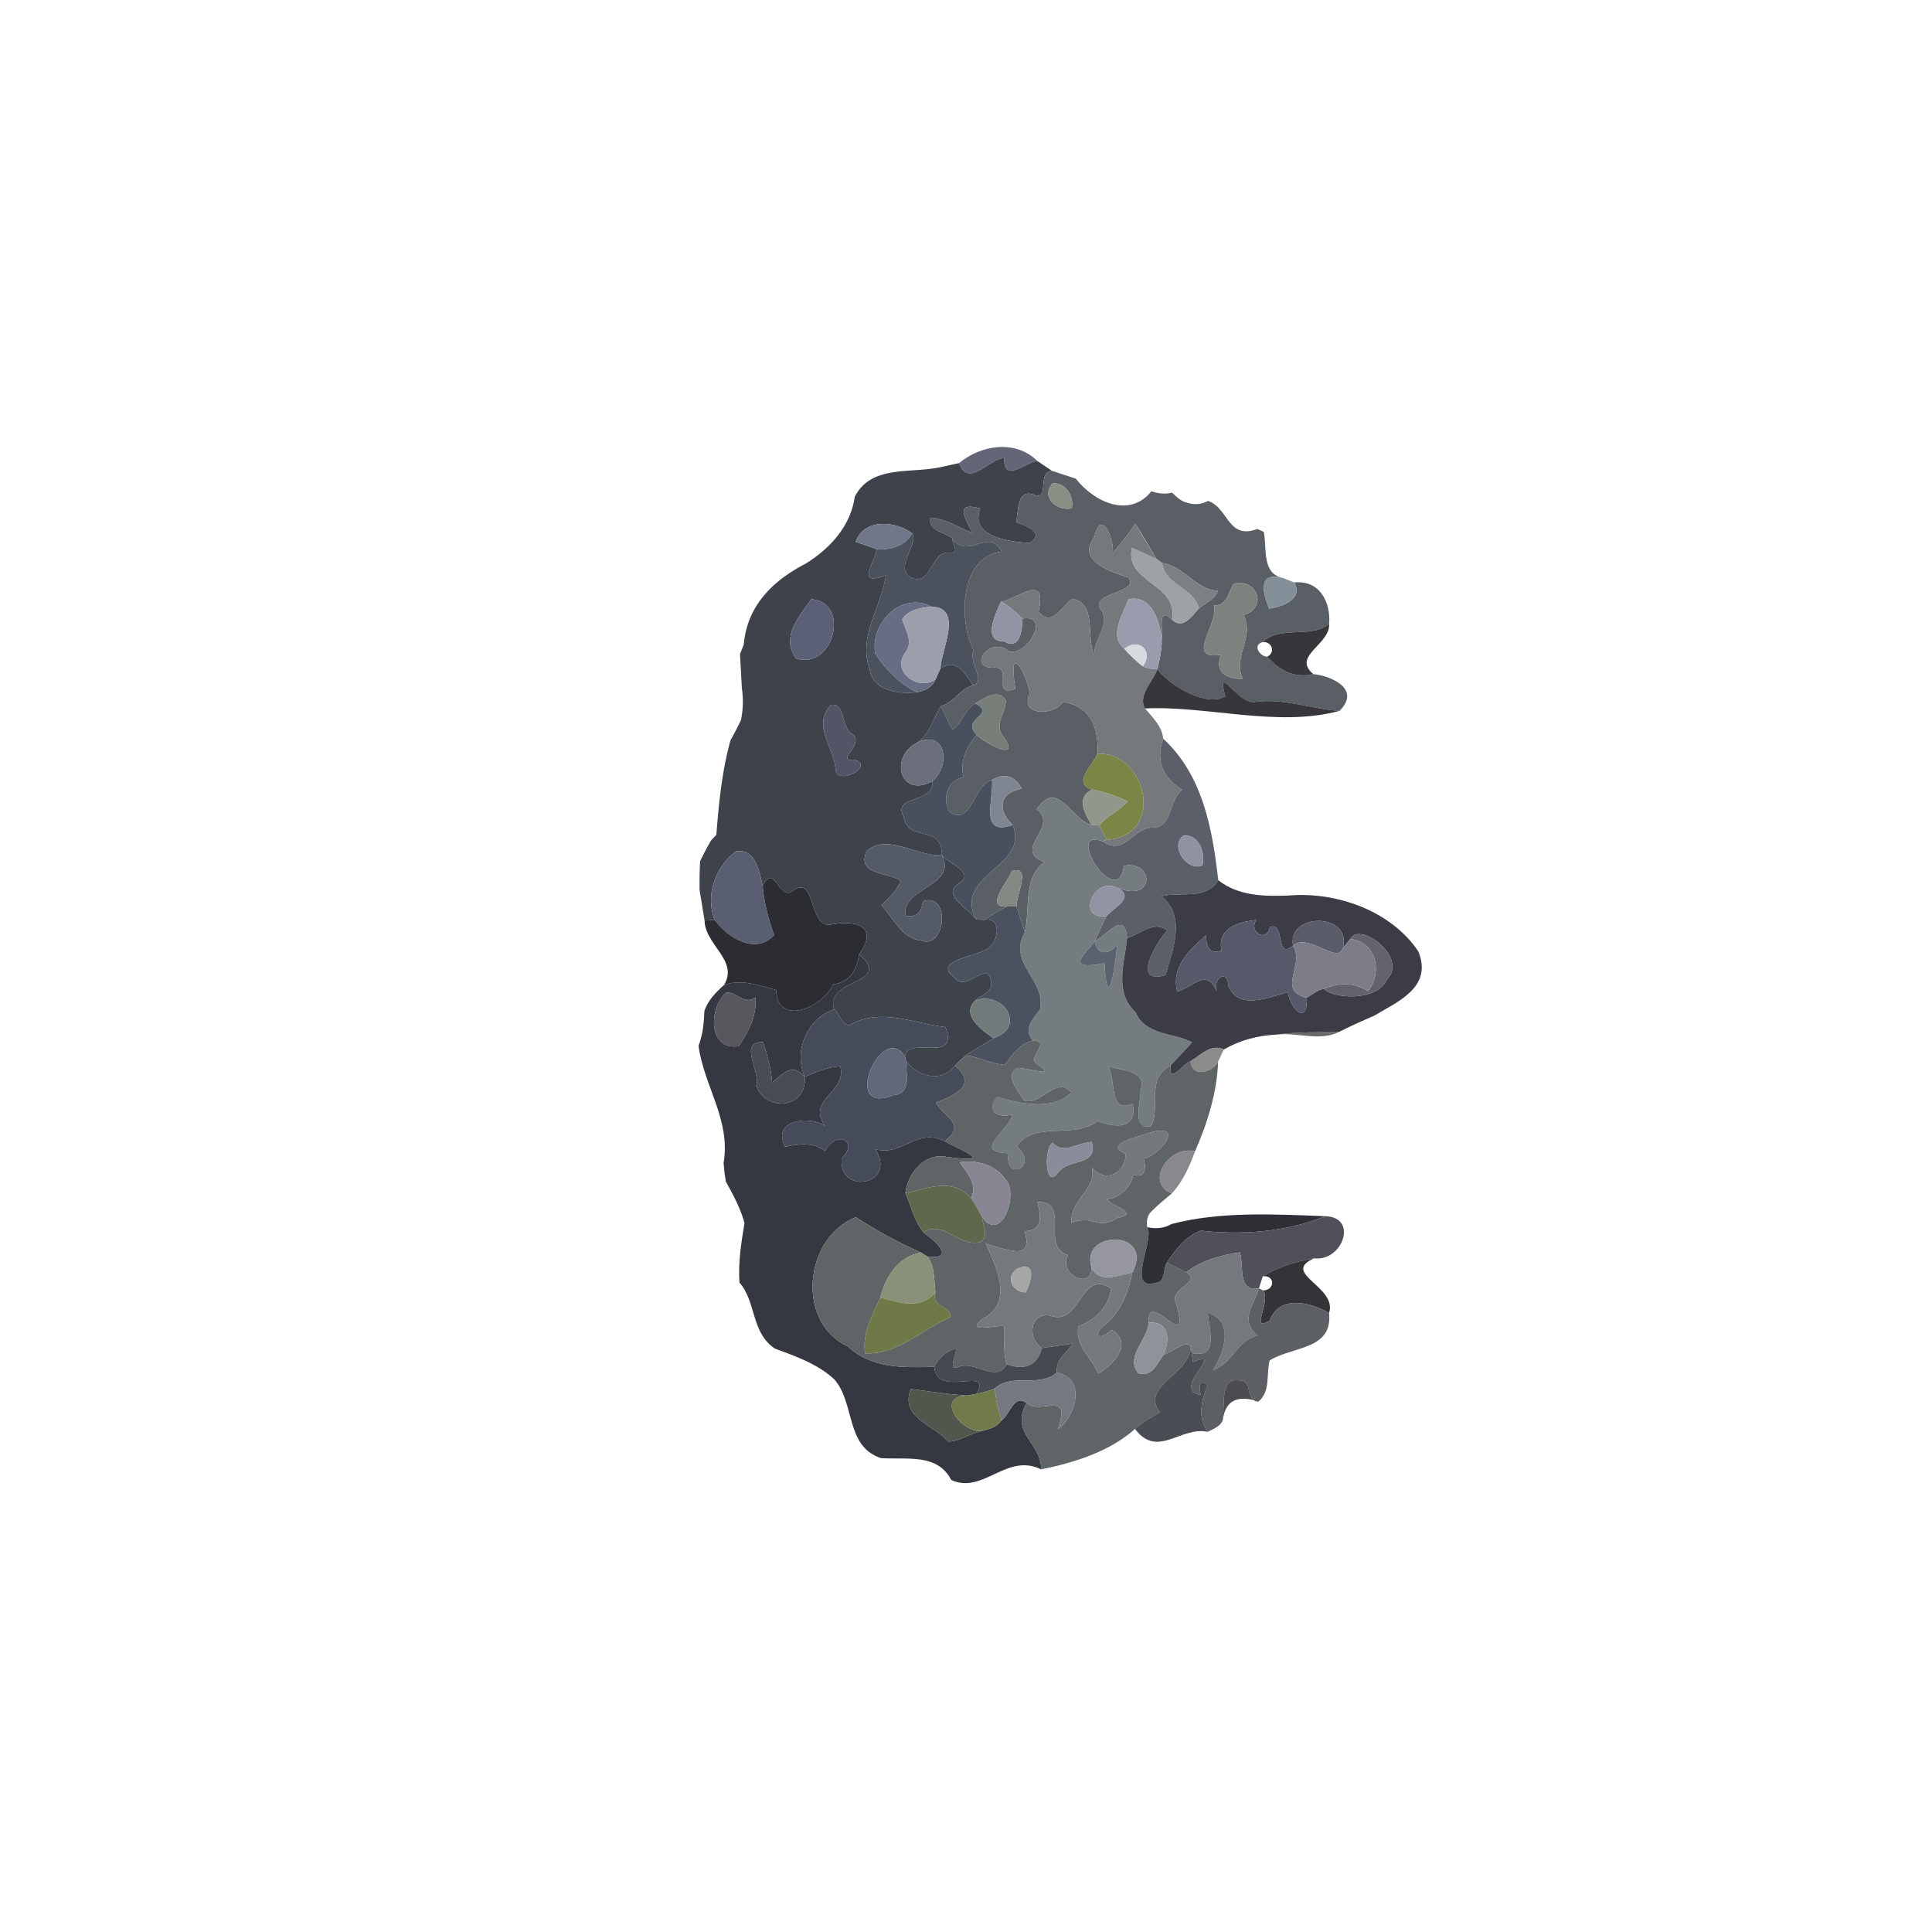 <svg xmlns="http://www.w3.org/2000/svg" width="512" height="512" viewBox="0 0 384 384" xmlns:v="https://vecta.io/nano"><path fill="#5c6071" opacity=".96" d="M190.63 92.04c4.33-3.62 11.22-4.7 15.52-.44-2.57.51-6.72 4.4-6.54-.55-3 .09-7.15 6.07-8.98.99z"/><path fill="#3d424b" d="M190.63 92.04c1.83 5.08 5.98-.9 8.98-.99-.18 4.95 3.97 1.06 6.54.55l2.94 1.98c-3.03.25-.4 5.88-3.48 4.8-3.45-1.4-3.2 3.14-3.61 5.4 1.87.78 5.75 1.92 2.78 4.13-3.71-.14-12.22-1.14-9.92-6.84-5.19-1.43-3.08 1.79-1.6 4.84-2.75-1.06-5.32-2.8-8.33-3.02-.41 2.64 2.72 2.85 4.32 4.07-.07.9 1.53 2.94-.25 2.88-4.21-.54-3.5 6.52-7.76 5.05-3.75-1.91 1.42-6.81.08-8.85-3.34-2.57-9.61-3.01-11.24 1.64 1.4.52 2.82.99 4.23 1.49-.98 3.58-3.96 7.31 1.77 5.16-.86 6.27-5.63 12.19-3.21 18.71.55 4.25 5.85 4.96 9.29 4.55 1.61-.27 3.13-.96 3.78-2.55l.98-2.17c3.11-2.24 4.92 1.02 6.48 3.33-2.58.76-3.8 3.43-6.39 4.16-1.61 2.35-2.13 5.9-5.15 7.47-5.1 3.16-2.74 10.82 3.48 7.44.46 4.45-8.17 2.78-5.71 7.07.8 5.24 7.53 1.24 7.59 7.64-4.88.34-11.19-4.57-15.02-.71-1.95 4.67 4.28 4 6.84 5.82-.81 1.98-2.41 3.4-3.87 4.89 2.57 2.45 3.94 6.57 7.95 6.96 4.87 1.85 5.91-9.67.32-7.81-.24 2.08-1.25 3.38-3.49 2.88-.74-5.76 10.38-5.77 7.27-12.03 1.35 1.73 6.73 3.47 3.4 5.61-3.66 2.13 1.95 5.09 3.42 7.18l1.67.06c3.71-.65 2.65 5.16.13 5.94-2.31 1.45-10.55 2.24-6.13 5.53 2.29 3.18 6.55-3.73 7.25.76.51 2.07-1.88 2.66-3.07 3.77-3.03 2.86 1.29 5.91 3.55 7.51-1.79 1.19-3.69 2.2-5.44 3.44-.77.62-1.49 1.29-2.18 2-2.55 3.49-7.47 2.25-9.74-.92l-.22-.87c.66-4.28 10.8 1.6 8.05-5.86-6.04-.64-12.5-3.71-18.36-.73-1.93 1.35-2.56-1.83-3.74-2.81-2.14-6.2 11.95-4.82 4.95-10.9 3.42-4.73.76-6.92-5.14-6.02-5.1 1.5-3.24-9.69-7.8-6.8-3.02 2.84-3.74-5.75-6.23-.76-.64-2.85-1.43-7.55-5.3-6.89-4.11 3.09-6.15 8.73-4.25 13.61l-2 .14-.99-6.04a85.02 85.02 0 0 1 .1-5.76c.68-1.39 1.38-2.77 2.17-4.1.26-.29.79-.86 1.06-1.14.49-6.32 1.11-12.64 2.8-18.76l1.06-1.97 1.03-2.06c.43-2.08.49-4.21.18-6.39l-.37-6.74.75-1.9c.66-7.78 5.83-12.73 12.3-16.08 4.79-2.96 8.95-7.47 9.75-13.26 3.14-6.26 10.73-4.7 16.4-5.8 1.46-.24 2.9-.62 4.35-.93m-29.39 27.06c-2.41 3.39-6.12 7.6-3.02 11.78 7.48 2.32 10.91-11.13 3.02-11.78m3.93 20.99c-3.87 4.16.65 8.44.91 12.89.38 3.25 7.64-.67 3.92-1.91-4.57.43 2.35-3.3-.79-5.27-2.04-1.49-1.21-6.07-4.04-5.71z"/><path fill="#5a5e65" d="M205.61 98.38c3.08 1.08.45-4.55 3.48-4.8l4.74 1.56c3.63 4.64 10.62 7.96 15.03 2.5 1.34.5 2.71.59 4.11.29.88.81 1.74 1.73 2.98 1.98 1.4.48 2.8.37 4.18-.35 4.1 1.42 3.87 7.79 9.78 5.58l1.28.58c.66 3.43-.46 8.34 3.87 9.17-5.11-1.35-4.12 2.77-2.82 6.09 2.63-.41 6.86-1.86 5.01-5.21 5-.51 7.26 3.81 6.93 8.25-3.9 3.02-9.4.14-13.28 3.62-2 .58-.5 2.85.96 2.89 2.37 2.68 5.31 4.35 9.18 3.46 3.48.3 9.58 2.97 5.2 7.3-5.71-.37-11.23-2.63-16.98-1.75-3.35.23-7.61-8-5.73-1.16-3.54 2.19-10.51-1.71-13.5-5.34.45-1.91.9-3.85.87-5.84.32-1.92-.99-6.86 2.06-4.05 2.18 2.11 3.96-.76 5.34-2.24 1.29-1.1 3.24-1.72 3.74-3.5-4.49-.22-6.66-4.91-11.07-5.51l-1.1-.79c-1.41-2.35-2.74-4.74-4.24-7.02-1.29 2.09-2.95 3.89-4.45 5.82.26-2.97-2.32-8.99-3.65-3.18-3.67 4.64 3.17 6.91 6.7 8.04 2.67 3.03-7.99 3.03-5.4 6.43 2.08 2.88-1.71 6.18-1.31 9.11-1.8-3.72.68-10.33-4.47-11.31-2.1 1.62-3.95 5.72-6.65 2.62 1.85-8.1-4.29-2.45-7.45-2.02-1.08 2.36-3.84 7.94.67 7.9 3.16 1.78 3.57-2.33 3.59-4.55 5.7-.98 1.05 7.47-2.63 6.55-3.52-3.23-8.4 2.87-3.41 3.23 4.63-.68-.4 6.11 4.64 4.16-1.7-10.55 2.78-1.81 2.82.99-2.03 4.43 4.77 4.45 6.65 1.64 5.66.92 7.03 5.11 6.88 10.29-.89 2.25-5.19 5.81-1.12 7.12-3.22 1.59-1.47 4.74-.09 7.01-3.97-.84-6.76-9.38-10.9-3.08 4.65 3.47-5.08 8.04 1.54 10.48-4.32 3.09-2.8 9.33-3.89 13.9l-1.68-5.09c.04-2.57 3.03-8.15-.9-7.06-.62 1.93-5.6 7.43-1.02 7.09-1.53.76-3.01 1.64-4.39 2.65l-1.67-.06c-4.8-8.94 10.73-10.48 7.24-18.8-3.09-2.93-2.76-6.43 1.79-7.2-1.18-2.49-3.53-3.25-5.89-1.75-3.75.95-4.09 9.4-8.49 6.32-1.42-2.49-.49-6.4 2.84-6.83-.81-3.25.53-6 2.58-8.47 1.87 1.9 8.89 5.41 5.4.48-2.15-2.42.39-4.76.41-7.3-1.5-2.48-4.33-.47-6.07.61-2.12 1.11-2.54 3.84-4.5 5.19-.85-1.52-1.65-3.07-2.34-4.66 2.59-.73 3.81-3.4 6.39-4.16 2.78-.71-1.01-4.51.12-6.86-3.07-6.12-2.78-18.68 5.56-19.7-2.56-5.07-6.56 1.9-9.83-2.68-1.6-1.22-4.73-1.43-4.32-4.07 3.01.22 5.58 1.96 8.33 3.02-1.48-3.05-3.59-6.27 1.6-4.84-2.3 5.7 6.21 6.7 9.92 6.84 2.97-2.21-.91-3.35-2.78-4.13.41-2.26.16-6.8 3.61-5.4m3.58-2.3c-2.4 2.73.88 5.6 3.84 4.95.48-2.35-1.27-5.24-3.84-4.95m35.98 19.94c-1.06 1.84-1.26 4.33-3.92 4.33 1.14 3.53-5.96 11.01 1.46 9.78-1.4 3.54 1.02 4.7 4.33 4.88-2.16-4.47 2.43-8.32.11-12.77 4.93-1.4 2.74-7.45-1.98-6.22z"/><path fill="#888f85" d="M209.19 96.08c2.57-.29 4.32 2.6 3.84 4.95-2.96.65-6.24-2.22-3.84-4.95z"/><path fill="#71778a" d="M170.08 107.68c1.63-4.65 7.9-4.21 11.24-1.64-1.56 2.52-4.18 3.3-7.01 3.13l-4.23-1.49z"/><path fill="#75797b" d="M217.53 106.73c1.33-5.81 3.91.21 3.65 3.18 1.5-1.93 3.16-3.73 4.45-5.82l4.24 7.02-4.9-2.22c-1.45 7.03 9.25 6.94 7.99 14.26-3.05-2.81-1.74 2.13-2.06 4.05-.36-3.57-1.91-9.11-6.61-8.09-1.08 3.01-3.99 7.22-.82 9.85 1.13 1.25 2.31 2.45 3.67 3.46.9.39 1.86.6 2.89.62-.86 2.44-3.97 5.2-2.44 7.77 1.48 1.83 3.38 3.49 3.6 6-1.66 4.65.22 7.85 3.76 10.18-2.74 2.11-1.82 7.56-5.96 7.51-3.81-.03-5.43 5.77-9.87 2.7l.84-.26c12-.95 7.76-17.63-1.8-17.13.15-5.18-1.22-9.37-6.88-10.29-1.88 2.81-8.68 2.79-6.65-1.64-.04-2.8-4.52-11.54-2.82-.99-5.04 1.95-.01-4.84-4.64-4.16-4.99-.36-.11-6.46 3.41-3.23 3.68.92 8.33-7.53 2.63-6.55-1.31-1.25-2.62-2.55-4.26-3.35 3.16-.43 9.3-6.08 7.45 2.02 2.7 3.1 4.55-1 6.65-2.62 5.15.98 2.67 7.59 4.47 11.31-.4-2.93 3.39-6.23 1.31-9.11-2.59-3.4 8.07-3.4 5.4-6.43-3.53-1.13-10.37-3.4-6.7-8.04z"/><path fill="#4b515d" d="M181.32 106.04c1.34 2.04-3.83 6.94-.08 8.85 4.26 1.47 3.55-5.59 7.76-5.05 1.78.06.18-1.98.25-2.88 3.27 4.58 7.27-2.39 9.83 2.68-8.34 1.02-8.63 13.58-5.56 19.7-1.13 2.35 2.66 6.15-.12 6.86-1.56-2.31-3.37-5.57-6.48-3.33.14-3.78 4.62-12.02-1.73-12.29-6.17-3.15-12.31 3.4-11.23 9.33 2.05 3.15 4.83 5.93 8.2 7.68-3.44.41-8.74-.3-9.29-4.55-2.42-6.52 2.35-12.44 3.21-18.71-5.73 2.15-2.75-1.58-1.77-5.16 2.83.17 5.45-.61 7.01-3.13z"/><path fill="#9ea1a5" d="M224.97 108.89c1.69.59 3.29 1.42 4.9 2.22l1.1.79c.65 4.5 6.19 4.78 7.33 9.01-1.38 1.48-3.16 4.35-5.34 2.24 1.26-7.32-9.44-7.23-7.99-14.26z"/><path fill="#7c8085" d="M230.97 111.9c4.41.6 6.58 5.29 11.07 5.51-.5 1.78-2.45 2.4-3.74 3.5-1.14-4.23-6.68-4.51-7.33-9.01z"/><path fill="#838f99" d="M252.24 120.98c-1.3-3.32-2.29-7.44 2.82-6.09l2.19.88c1.85 3.35-2.38 4.8-5.01 5.21z"/><path fill="#7d827e" d="M245.17 116.02c4.72-1.23 6.91 4.82 1.98 6.22 2.32 4.45-2.27 8.3-.11 12.77-3.31-.18-5.73-1.34-4.33-4.88-7.42 1.23-.32-6.25-1.46-9.78 2.66 0 2.86-2.49 3.92-4.33z"/><path fill="#5b6076" d="M161.24 119.1c7.89.65 4.46 14.1-3.02 11.78-3.1-4.18.61-8.39 3.02-11.78z"/><path fill="#989cad" d="M224.29 119.11c4.7-1.02 6.25 4.52 6.61 8.09.03 1.99-.42 3.93-.87 5.84-1.03-.02-1.99-.23-2.89-.62 2.23-3.01-.78-5.79-3.67-3.46-3.17-2.63-.26-6.84.82-9.85z"/><path fill="#696d84" d="M173.96 129.91c-1.08-5.93 5.06-12.48 11.23-9.33-2.19.23-4.55.54-5.88 2.5.72 2.21 2.34 4.6.54 6.75-2.65 3.73 2.69 7.6 6.09 5.21-.65 1.59-2.17 2.28-3.78 2.55-3.37-1.75-6.15-4.53-8.2-7.68z"/><path fill="#9094a3" d="M199.62 127.5c-4.51.04-1.75-5.54-.67-7.9 1.64.8 2.95 2.1 4.26 3.35-.02 2.22-.43 6.33-3.59 4.55z"/><path fill="#9b9fab" d="M179.31 123.08c1.33-1.96 3.69-2.27 5.88-2.5 6.35.27 1.87 8.51 1.73 12.29l-.98 2.17c-3.4 2.39-8.74-1.48-6.09-5.21 1.8-2.15.18-4.54-.54-6.75z"/><path fill="#28282d" opacity=".93" d="M250.9 127.64c3.88-3.48 9.38-.6 13.28-3.62.17 4.17-7.49 6.35-3.14 9.97-3.87.89-6.81-.78-9.18-3.46 1.76-.84.91-3.18-.96-2.89z"/><path fill="#d8dae1" d="M223.47 128.96c2.89-2.33 5.9.45 3.67 3.46-1.36-1.01-2.54-2.21-3.67-3.46z"/><path fill="#29292e" opacity=".93" d="M230.03 133.04c2.99 3.63 9.96 7.53 13.5 5.34-1.88-6.84 2.38 1.39 5.73 1.16 5.75-.88 11.27 1.38 16.98 1.75-12.33 3.34-26.33-1.07-38.65-.48-1.53-2.57 1.58-5.33 2.44-7.77z"/><path fill="#787f78" d="M193.85 139.83c1.74-1.08 4.57-3.09 6.07-.61-.02 2.54-2.56 4.88-.41 7.3 3.49 4.93-3.53 1.42-5.4-.48-3.35-3.26 4.15-3.97-.26-6.21z"/><path fill="#515566" d="M165.17 140.09c2.83-.36 2 4.22 4.04 5.71 3.14 1.97-3.78 5.7.79 5.27 3.72 1.24-3.54 5.16-3.92 1.91-.26-4.45-4.78-8.73-.91-12.89z"/><path fill="#484f5d" d="M181.86 147.83c3.02-1.57 3.54-5.12 5.15-7.47.69 1.59 1.49 3.14 2.34 4.66 1.96-1.35 2.38-4.08 4.5-5.19 4.41 2.24-3.09 2.95.26 6.21-2.05 2.47-3.39 5.22-2.58 8.47-3.33.43-4.26 4.34-2.84 6.83 4.4 3.08 4.74-5.37 8.49-6.32.35 3.75-2.67 11.34 4.1 8.95 3.49 8.32-12.04 9.86-7.24 18.8-1.47-2.09-7.08-5.05-3.42-7.18 3.33-2.14-2.05-3.88-3.4-5.61-.06-6.4-6.79-2.4-7.59-7.64-2.46-4.29 6.17-2.62 5.71-7.07 3.9-3.41 2.46-10.74-3.48-7.44z"/><path fill="#6b6f7b" d="M181.86 147.83c5.94-3.3 7.38 4.03 3.48 7.44-6.22 3.38-8.58-4.28-3.48-7.44z"/><path fill="#5b5f6a" d="M231.19 146.81c7.91 7.3 9.78 17.96 10.95 28.14-2.44 4.03-7.4 2.2-11.29 3.18 4.95 3.99 2.27 10.56.8 15.69-6.84 1.98-2-6.31.32-8.87-2.59-2.14-5.36.8-7.95 1.48-.49-5.53-3.83-.64-6.44.64.73-1.69 1.52-3.34 2.32-5 1.58-1.73 5.92-3.79 2.08-5.66 7.82 3.16 7.33-5.5 1.42-4.33-1.22 9.33-12.12-7.68-4.28-4.88 4.44 3.07 6.06-2.73 9.87-2.7 4.14.05 3.22-5.4 5.96-7.51-3.54-2.33-5.42-5.53-3.76-10.18m4.01 19.29c-2.77 2.01.69 7.17 3.79 5.92.65-2.54-.73-6.29-3.79-5.92z"/><path fill="#7b8546" d="M218.16 149.81c9.56-.5 13.8 16.18 1.8 17.13l-1.45-2.85c1.47-2.04 4.01-2.86 5.57-4.82-2.24-1.07-4.59-1.91-7.04-2.34-4.07-1.31.23-4.87 1.12-7.12z"/><path fill="#7f8692" d="M197.18 155.02c2.36-1.5 4.71-.74 5.89 1.75-4.55.77-4.88 4.27-1.79 7.2-6.77 2.39-3.75-5.2-4.1-8.95z"/><path fill="#90988b" d="M217.04 156.93c2.45.43 4.8 1.27 7.04 2.34-1.56 1.96-4.1 2.78-5.57 4.82l-1.56-.15c-1.38-2.27-3.13-5.42.09-7.01z"/><path fill="#757c80" d="M206.05 160.86c4.14-6.3 6.93 2.24 10.9 3.08l1.56.15 1.45 2.85-.84.26c-7.84-2.8 3.06 14.21 4.28 4.88 5.91-1.17 6.4 7.49-1.42 4.33-4.8-2.19-8.05 6.52-2.08 5.66-.8 1.66-1.59 3.31-2.32 5-1.41 2.17-6.6 6.02 1.93 4.38.65 11.11 2.29-.35 2.52-3.57-1.8 1.83-3.8 2.1-4.45-.81 2.61-1.28 5.95-6.17 6.44-.64-.51 5.06-2.63 10.82 1.7 14.77 1.92 4.6 7.36 3.99 11.23 5.95-1.39 1.61-2.92 3.09-4.32 4.68-5.02 2.61-1.77 7.9-3.86 12.06-3.99.53-1.93-4.87-2.08-7.23 1.38-4-3.87-3.86-6.4-4.73 1.6 2.96.02 9.45 4.83 7.47 1.01 4.98-3.26 4.89-6.94 3.4-4.64 3.77-12.77-.2-16.07 5.07 4.62 4.01-2.53 7.19-1.66 1.35-7.54-.25.25-4.47.74-7.71-2.87.81-5.31-.67-2.97-3.48 4.64 1.38 11.22 2.77 14.73-.9-3.05-3.49-6.14 2.91-9.48 1.56-.96-1.84-4-4.78-1.3-6.43 1.9-.1 8.13 2.05 4.14-.64-2.64-1.14 2.92-4.79-1.03-4.79-1.92-2.36-.05-4.25 1.42-6.18 1.33-5.94-6.56-9.07-3-15.41 1.09-4.57-.43-10.81 3.89-13.9-6.62-2.44 3.11-7.01-1.54-10.48z"/><path fill="#9092a2" d="M235.2 166.1c3.06-.37 4.44 3.38 3.79 5.92-3.1 1.25-6.56-3.91-3.79-5.92z"/><path fill="#555a67" d="M172.2 169.27c3.83-3.86 10.14 1.05 15.02.71 3.11 6.26-8.01 6.27-7.27 12.03 2.24.5 3.25-.8 3.49-2.88 5.59-1.86 4.55 9.66-.32 7.81-4.01-.39-5.38-4.51-7.95-6.96 1.46-1.49 3.06-2.91 3.87-4.89-2.56-1.82-8.79-1.15-6.84-5.82z"/><path fill="#595e73" d="M146.29 169.22c3.87-.66 4.66 4.04 5.3 6.89.32 3.34 1.13 6.6 2.3 9.74-3.75 4.02-9.25.53-11.85-3.02-1.9-4.88.14-10.52 4.25-13.61z"/><path fill="#828983" d="M201.12 173.09c3.93-1.09.94 4.49.9 7.06l-1.92.03c-4.58.34.4-5.16 1.02-7.09z"/><path fill="#2c2d33" d="M151.59 176.11c2.49-4.99 3.21 3.6 6.23.76 4.56-2.89 2.7 8.3 7.8 6.8 5.9-.9 8.56 1.29 5.14 6.02-.47 3.09-1.83 5.54-5.17 5.96-2 4.62-11.16 8.5-11.31 1.11-3.4-.86-6.87-2.26-10.37-.99 2.96-4.85-3.8-7.98-3.87-12.8l2-.14c2.6 3.55 8.1 7.04 11.85 3.02-1.17-3.14-1.98-6.4-2.3-9.74z"/><path fill="#3b3c46" d="M242.14 174.95c3.98 3.11 8.94 3.23 13.86 3.05 9.54-.85 20.5 2.99 25.93 11.14 2.82 7.13-4.06 9.89-8.83 12.76-2.35.99-4.67 2.05-6.94 3.19-4.16.11-8.34-.02-12.46.54-3.69.18-7.27 1.12-10.46 2.97-2.57-1.24-4.57 1.14-6.61 2.33-1.64.58-4.27 4.79-4 .9 1.4-1.59 2.93-3.07 4.32-4.68-3.87-1.96-9.31-1.35-11.23-5.95-4.33-3.95-2.21-9.71-1.7-14.77 2.59-.68 5.36-3.62 7.95-1.48-2.32 2.56-7.16 10.85-.32 8.87 1.47-5.13 4.15-11.7-.8-15.69 3.89-.98 8.85.85 11.29-3.18m.65 14c-2.49.79-3.12-.85-3.05-3.06-3.23 2.8-7.06 6.32-5.74 11.21 3.39-1.03 5.74-4.78 7.84-.03-.82-2.61 2.1-4.61 2.3-1.15 2 4.96 8.04 2.33 11.81 1.28.68 3.68 3.96 6.59 3.78 1.11 1.1-.65 2.11-1.57 3.41-1.78 1.62 1.87 10.46 2.73 12.53-1.86 4.34-4.31-5.43-11.67-7.31-8.03l-1.44 1.76c1.82-7.12-11.1-7.01-9.92-.45-3.62 3.05-1.49-4.9-4.61-3.69-.54 3.21-4.39.96-2.67-1.4-3.53.36-7.87 1.6-6.93 6.09z"/><path fill="#9194a2" d="M219.9 182.07c-5.97.86-2.72-7.85 2.08-5.66 3.84 1.87-.5 3.93-2.08 5.66z"/><path fill="#4a525f" d="M200.1 180.18l1.92-.03 1.68 5.09c-3.56 6.34 4.33 9.47 3 15.41-1.47 1.93-3.34 3.82-1.42 6.18-2.6.61-4.07 2.81-5.57 4.82-2.67-.16-5.07-1.56-7.71-1.87 1.75-1.24 3.65-2.25 5.44-3.44 6.64-2.08 2.11-9.43-3.55-7.51 1.19-1.11 3.58-1.7 3.07-3.77-.7-4.49-4.96 2.42-7.25-.76-4.42-3.29 3.82-4.08 6.13-5.53 2.52-.78 3.58-6.59-.13-5.94 1.38-1.01 2.86-1.89 4.39-2.65z"/><path fill="#565969" d="M242.79 188.95c-.94-4.49 3.4-5.73 6.93-6.09-1.72 2.36 2.13 4.61 2.67 1.4 3.12-1.21.99 6.74 4.61 3.69 2.43 3.92-3.4 8.85 2.73 10.36.18 5.48-3.1 2.57-3.78-1.11-3.77 1.05-9.81 3.68-11.81-1.28-.2-3.46-3.12-1.46-2.3 1.15-2.1-4.75-4.45-1-7.84.03-1.32-4.89 2.51-8.41 5.74-11.21-.07 2.21.56 3.85 3.05 3.06z"/><path fill="#5a5c69" d="M257 187.95c-1.18-6.56 11.74-6.67 9.92.45-1.09 3.42-6.83-3.11-9.92-.45z"/><path fill="#63636c" d="M268.36 186.64c1.88-3.64 11.65 3.72 7.31 8.03-2.07 4.59-10.91 3.73-12.53 1.86 2.98-1.25 5.98-1.34 8.74.48 3-3.68 1.7-9.86-3.52-10.37z"/><path fill="#5c6170" d="M219.51 191.45c-8.53 1.64-3.34-2.21-1.93-4.38.65 2.91 2.65 2.64 4.45.81-.23 3.22-1.87 14.68-2.52 3.57z"/><path fill="#7c7d89" d="M257 187.95c3.09-2.66 8.83 3.87 9.92.45l1.44-1.76c5.22.51 6.52 6.69 3.52 10.37-2.76-1.82-5.76-1.73-8.74-.48-1.3.21-2.31 1.13-3.41 1.78-6.13-1.51-.3-6.44-2.73-10.36z"/><path fill="#353840" d="M165.59 195.65c3.34-.42 4.7-2.87 5.17-5.96 7 6.08-7.09 4.7-4.95 10.9-5.35 1.86-8.14 8.19-5.87 13.44-2.47-2.91-4.24-.64-6.48 1.1-.18-2.76-.96-5.42-1.8-8.04-5.03.08-.4 5.8-1.37 8.74 2.03 5.3 10.18 4.5 9.65-1.8 2.26-.97 4.58-1.96 7.08-2.11 1.4 5.2-6.83 6.52-3.04 11.88-2.93-2.14-10.73-1.29-7.94 4.12 2.77-.57 5.57-.97 7.98.86 1.93-4.08 6.94-2.32 3.27 1.49-.66 7.39 11.19 5.26 6.67-1.87 5.41 1.52 8.2-4.39 13.84-1.56 2.39 1.46 11.03 4.63.24 3.08-4.3-.79-7.63 3.28-8.08 7.19 1.11 2.62 1.77 5.56 3.56 7.82 2.35 1.66 6.54 5.4.88 4.86l-1.34-.83c-4.51-1.98-8.82-4.35-12.96-7.03-10.31 4.07-11.95 20.96-1.57 25.67 4.72 4.5 11.19 4.23 17.17 4.07.39 6.42 11.87-.43 8.36 5.37l-1.8.34c-3.79-.22-7.51-.81-11.26-1.32-2.11 5.88 4.58 7.04 7.41 10.45 2.29.06 4.46-1.69 6.79-2.08 1.44-.4 2.98-.81 3.87-2.12 1.7-1.21 2.47-5.36 4.98-3.44-3.4 5.98 2.99 7.91 2.88 13.18-6.88-3.38-11.49 5.01-17.86 2.11-2.76-5.34-8.81-4.02-13.95-4.34-7.15-2.35-5.11-10.93-9.32-15.69-3.33-3.05-7.6-4.55-11.75-6.07-4.79-3.12-3.75-9.45-7.07-13.12-.3-4.02.36-7.93.99-11.86-.79-2.93-2.24-5.59-3.7-8.22l-.27-1.78-.18-1.9c1.46-8.63-3.92-15.31-4.98-23.32.85-2.24 1.09-4.61 1.17-6.99.74-2.07 2.29-3.67 3.9-5.1 3.5-1.27 6.97.13 10.37.99.15 7.39 9.31 3.51 11.31-1.11m-21.24 1.63c-3.58 3.12-3.58 11.58 2.45 10.66 1.96-2.83 3.69-6.08 3.34-9.69-2.21 1.6-3.86-1.22-5.79-.97z"/><path fill="#56585e" d="M144.35 197.28c1.93-.25 3.58 2.57 5.79.97.35 3.61-1.38 6.86-3.34 9.69-6.03.92-6.03-7.54-2.45-10.66z"/><path fill="#717a7a" d="M197.44 206.34c-2.26-1.6-6.58-4.65-3.55-7.51 5.66-1.92 10.19 5.43 3.55 7.51z"/><path fill="#454b59" d="M159.94 214.03c-2.27-5.25.52-11.58 5.87-13.44 1.18.98 1.81 4.16 3.74 2.81 5.86-2.98 12.32.09 18.36.73 2.75 7.46-7.39 1.58-8.05 5.86-4.58-7.28-12.98 12.02-2.27 7.67 3.59-.27 2.5-4.01 2.49-6.8 2.27 3.17 7.19 4.41 9.74.92 4.61 4-.08 5.87-3.78 7.37 1.36 2.74 6.27 4.14 1.76 7.69-5.64-2.83-8.43 3.08-13.84 1.56 4.52 7.13-7.33 9.26-6.67 1.87 3.67-3.81-1.34-5.57-3.27-1.49-2.41-1.83-5.21-1.43-7.98-.86-2.79-5.41 5.01-6.26 7.94-4.12-3.79-5.36 4.44-6.68 3.04-11.88-2.5.15-4.82 1.14-7.08 2.11z"/><path fill="#1a1b1b" opacity=".65" d="M253.7 205.63c4.12-.56 8.3-.43 12.46-.54-3.8 1.96-8.45.05-12.46.54z"/><path fill="#494b55" d="M150.29 215.83c.97-2.94-3.66-8.66 1.37-8.74.84 2.62 1.62 5.28 1.8 8.04 2.24-1.74 4.01-4.01 6.48-1.1.53 6.3-7.62 7.1-9.65 1.8z"/><path fill="#5f6466" d="M199.71 211.65c1.5-2.01 2.97-4.21 5.57-4.82 3.95 0-1.61 3.65 1.03 4.79 3.99 2.69-2.24.54-4.14.64-2.7 1.65.34 4.59 1.3 6.43 3.34 1.35 6.43-5.05 9.48-1.56-3.51 3.67-10.09 2.28-14.73.9-2.34 2.81.1 4.29 2.97 3.48-.49 3.24-8.28 7.46-.74 7.71-.87 5.84 6.28 2.66 1.66-1.35 3.3-5.27 11.43-1.3 16.07-5.07 3.68 1.49 7.95 1.58 6.94-3.4-4.81 1.98-3.23-4.51-4.83-7.47 2.53.87 7.78.73 6.4 4.73.15 2.36-1.91 7.76 2.08 7.23 2.09-4.16-1.16-9.45 3.86-12.06-.27 3.89 2.36-.32 4-.9.34 3.36 4.28 2.23 5.48.07-.23 6.19-2.11 12.18-4.58 17.82-5.3-1.22-10.03 6.35-4.61 8.37-1.49 1.29-3.08 2.49-4.4 3.96-.52.8-.69 1.72-.5 2.76 1.56 2.6-4.5 12.94 1.87 11.02 1.73-.13 1.23-2.77 2.06-4 1.23.7 2.48 1.36 3.79 1.93 3.23 1.89-2.91 3.13-2.16 5.66 3.69 11.96-5.63-3-5.29 4.4-.21 3.57-4.67 6.5-2.09 10 2.77.92 3.79-1.91 5.09-3.71 1.58-.33 4.82-3.24 5.39-1.43-.38 5.51-10.11 7.73-6.13 12.92-1.71 1.01-3.53 1.9-4.96 3.31-5.06 4.55-12.23 6.73-18.66 8.04.11-5.27-6.28-7.2-2.88-13.18 2.78 2.49 9.04-2.9 6.18 5.24 3.35-2.26 5.97-10.11-.16-11.27-.27-2.79 1.88-3.84 3.16-5.8l-6.16.9c-2.95-1.9-2.41-7.13 1.59-6.47 6.19 2.38 5.98-9.49 12.19-5.36-.47 3.66-3.17 6.28-6.52 7.52-.74 3.86 2.64 6.2 3.97 9.39 3.68-2.21 6.7-6.34 2.68-8.7-2.89 2.53-4 .91-.99-1.35 2.89-2.47 4.36-6.39 5.06-10.04 4.5-8.64-10.53-8.5-8.08-.98 0 4.55-6.79 1.36-4.67-2.48-5.73-1.77.72-10.62-6.11-10.59.7 2.81 1.23 5.66-2.53 5.84 1.9 6.28-3.91 3.44-7.72 2.48 2.23 4.8 5.58 11.97-.79 14.99-3.39 2.88 2.56 1.18 4.42 1.38.26 2.52-.32 5.13.53 7.59-2.07 3.75-6.28-.69-9.43.47-2.57 1.07-.43-2.4-.64-3.67-1.92.62-3.48 1.85-4.33 3.71-5.98.16-12.45.43-17.17-4.07-10.38-4.71-8.74-21.6 1.57-25.67 4.14 2.68 8.45 5.05 12.96 7.03-4.47.78-7.06 4.73-8.09 8.94-1.57 3.56-3.64 6.96-3.02 11.1 6.49.25 11.31-4.77 16.96-7.21.09-2.37-3.86-1.8-2.99-4.85-.28-2.47-.1-5.04-1.52-7.15 5.66.54 1.47-3.2-.88-4.86 3.94-2.56 7.22 3.02 11.24 1.95 1.99-1.06.53-3.33.44-5.01 3.74 5.44 7.46-4.58 4.6-7.52-1.93-2.84-5.72-3.88-9.01-3.34 1.4 2.19 3.61 4.29 2.21 7.08-4.09-4.18-8.31-1.84-13.04-.98.45-3.91 3.78-7.98 8.08-7.19 10.79 1.55 2.15-1.62-.24-3.08 4.51-3.55-.4-4.95-1.76-7.69 3.7-1.5 8.39-3.37 3.78-7.37.69-.71 1.41-1.38 2.18-2 2.64.31 5.04 1.71 7.71 1.87m27.71 13.84c-1.91.66-8 1.96-3.71 3.84.07 3.88-4.06 5.94-6.65 2.77.82 4.55-4.38 6.18-4.1 10.94 4.5-1.74 5.1 1.61 9.07-.95 4.72-.94-.74-2.18-2.1-3.72 2.65-.32 4.78-2.31 5.33-4.91 2.38.89 2.59-1.42 2.04-3.14 3.59-.79 8.8-7.89.12-4.83m-18.23 1.66c-1.77 1.06-1.44 9.4 1.01 6.02 1.93-3 8.22-1.26 6.8-6.22-3.47.37-5.5 2.49-7.81.2z"/><path fill="#61687a" d="M177.59 217.66c-10.71 4.35-2.31-14.95 2.27-7.67l.22.87c.01 2.79 1.1 6.53-2.49 6.8z"/><path fill="#8b8c8a" d="M236.63 210.93c2.04-1.19 4.04-3.57 6.61-2.33l-1.13 2.4c-1.2 2.16-5.14 3.29-5.48-.07z"/><path fill="#74777b" d="M227.42 225.49c8.68-3.06 3.47 4.04-.12 4.83.55 1.72.34 4.03-2.04 3.14-.55 2.6-2.68 4.59-5.33 4.91 1.36 1.54 6.82 2.78 2.1 3.72-3.97 2.56-4.57-.79-9.07.95-.28-4.76 4.92-6.39 4.1-10.94 2.59 3.17 6.72 1.11 6.65-2.77-4.29-1.88 1.8-3.18 3.71-3.84z"/><path fill="#898d99" d="M209.19 227.15c2.31 2.29 4.34.17 7.81-.2 1.42 4.96-4.87 3.22-6.8 6.22-2.45 3.38-2.78-4.96-1.01-6.02z"/><path fill="#83838a" opacity=".96" d="M232.92 237.19c-5.42-2.02-.69-9.59 4.61-8.37-1.1 2.98-2.42 6.03-4.61 8.37z"/><path fill="#878692" d="M190.79 231.01c3.29-.54 7.08.5 9.01 3.34 2.86 2.94-.86 12.96-4.6 7.52l-2.2-3.78c1.4-2.79-.81-4.89-2.21-7.08z"/><path fill="#5f684c" d="M179.96 237.11c4.73-.86 8.95-3.2 13.04.98.76 1.25 1.5 2.5 2.2 3.78.09 1.68 1.55 3.95-.44 5.01-4.02 1.07-7.3-4.51-11.24-1.95-1.79-2.26-2.45-5.2-3.56-7.82z"/><path fill="#75797d" d="M206.19 238.88c6.83-.03.38 8.82 6.11 10.59-2.12 3.84 4.67 7.03 4.67 2.48 1.74 3.3 5.27 1.44 8.08.98-.7 3.65-2.17 7.57-5.06 10.04-3.01 2.26-1.9 3.88.99 1.35 4.02 2.36 1 6.49-2.68 8.7-1.33-3.19-4.71-5.53-3.97-9.39 3.35-1.24 6.05-3.86 6.52-7.52-6.21-4.13-6 7.74-12.19 5.36-4-.66-4.54 4.57-1.59 6.47-.91 3.68-3.63 4.43-6.97 3.22-.85-2.46-.27-5.07-.53-7.59-1.86-.2-7.81 1.5-4.42-1.38 6.37-3.02 3.02-10.19.79-14.99 3.81.96 9.62 3.8 7.72-2.48 3.76-.18 3.23-3.03 2.53-5.84m-3.98 13.26c-2.46 1.59-1.03 4.71 1.66 4.74 1.09-2.21 2.31-6.31-1.66-4.74z"/><path fill="#25262d" opacity=".95" d="M232.81 243.3c9.64-2.56 20.46-1.96 30.52-1.57-7.62 3.17-16.68 3.77-24.67 2.87-2.98 1.14-5 3.76-6.71 6.33-.83 1.23-.33 3.87-2.06 4-6.37 1.92-.31-8.42-1.87-11.02 1.61.37 3.35.26 4.79-.61z"/><path fill="#4f505a" d="M238.66 244.6c7.99.9 17.05.3 24.67-2.87 6.75.11 3.53 9.07-2.13 8.37-3.59.6-7.08 1.7-10.21 3.57l-.76 2.4c-4.35.8-2.94-4.46-3.79-7.16-3.76.53-7.64 1.64-10.7 3.95-1.31-.57-2.56-1.23-3.79-1.93 1.71-2.57 3.73-5.19 6.71-6.33z"/><path fill="#95969f" d="M216.97 251.95c-2.45-7.52 12.58-7.66 8.08.98-2.81.46-6.34 2.32-8.08-.98z"/><path fill="#899179" d="M174.97 257.9c1.03-4.21 3.62-8.16 8.09-8.94l1.34.83c1.42 2.11 1.24 4.68 1.52 7.15-3.12 3.4-7.13 2-10.95.96z"/><path fill="#75787d" d="M235.74 252.86c3.06-2.31 6.94-3.42 10.7-3.95.85 2.7-.56 7.96 3.79 7.16-1.09 3.66-3.91 6.09-.3 9.4-4.04.82-5 5.69-8.84 6.83 2.29-3.51 4.26-9.83-1.04-11.39.19 3.14 2.4 9.24-3.2 8.02l-.17-1.15c-.57-1.81-3.81 1.1-5.39 1.43 1.3-2.89 1.08-6.75-3-6.29-.34-7.4 8.98 7.56 5.29-4.4-.75-2.53 5.39-3.77 2.16-5.66z"/><path fill="#29292f" opacity=".95" d="M250.99 253.67c3.13-1.87 6.62-2.97 10.21-3.57-6.8 2.98 4.69 5.6 2.96 10.88-3.78-2.24-9.93-3.61-11.81 1.52-4.1 2.35.41-3.82-1.32-6.02 2.4-.01 2.47-3.06-.04-2.81z"/><path fill="#a4a7a4" d="M202.21 252.14c3.97-1.57 2.75 2.53 1.66 4.74-2.69-.03-4.12-3.15-1.66-4.74z"/><path fill="#595c60" opacity=".98" d="M250.23 256.07l.8.41c1.73 2.2-2.78 8.37 1.32 6.02 1.88-5.13 8.03-3.76 11.81-1.52.78 7.37-7.26 6.58-11.81 9.42-.7 2.75.21 6.19-2.22 8.17-2.67-.14-1.18-4.31-3.5-4.13-4.33-1.07-3.17 5.05-3.57 7.71-.38 1.35-1.91 1.85-3.02 2.44-2.12-3.05-1.2-6.3.02-9.43-2.11-1.15-1.65.63-1.43 2.09-6.09-1.07 5.37-9.26-1.52-6.56l-.26-1.76c5.6 1.22 3.39-4.88 3.2-8.02 5.3 1.56 3.33 7.88 1.04 11.39 3.84-1.14 4.8-6.01 8.84-6.83-3.61-3.31-.79-5.74.3-9.4z"/><path fill="#6f7847" d="M174.97 257.9c3.82 1.04 7.83 2.44 10.95-.96-.87 3.05 3.08 2.48 2.99 4.85-5.65 2.44-10.47 7.46-16.96 7.21-.62-4.14 1.45-7.54 3.02-11.1z"/><path fill="#909299" d="M228.29 262.92c4.08-.46 4.3 3.4 3 6.29-1.3 1.8-2.32 4.63-5.09 3.71-2.58-3.5 1.88-6.43 2.09-10z"/><path fill="#454a51" d="M207.07 267.94l6.16-.9c-1.28 1.96-3.43 3.01-3.16 5.8-3.78 3.08-8.86-.03-12.34 3.13-1.18.48-2.42.84-3.67 1.07 3.51-5.8-7.97 1.05-8.36-5.37.85-1.86 2.41-3.09 4.33-3.71.21 1.27-1.93 4.74.64 3.67 3.15-1.16 7.36 3.28 9.43-.47 3.34 1.21 6.06.46 6.97-3.22z"/><path fill="#454950" opacity=".97" d="M230.55 280.7c-3.98-5.19 5.75-7.41 6.13-12.92l.17 1.15.26 1.76c6.89-2.7-4.57 5.49 1.52 6.56-.22-1.46-.68-3.24 1.43-2.09-1.22 3.13-2.14 6.38-.02 9.43-5.37-1.16-9.99 5.39-14.45-.58 1.43-1.41 3.25-2.3 4.96-3.31z"/><path fill="#767881" d="M197.73 275.97c3.48-3.16 8.56-.05 12.34-3.13 6.13 1.16 3.51 9.01.16 11.27 2.86-8.14-3.4-2.75-6.18-5.24-2.51-1.92-3.28 2.23-4.98 3.44-.75-2.04-1.13-4.19-1.34-6.34z"/><path fill="#3b3d40" opacity=".92" d="M243.06 282.15c.4-2.66-.76-8.78 3.57-7.71 2.32-.18.83 3.99 3.5 4.13-4.12-1.36-6.55-.28-7.07 3.58z"/><path fill="#51574d" d="M181 276.06c3.75.51 7.47 1.1 11.26 1.32-6.61.2-1.15 7.47 2.94 7.05-2.33.39-4.5 2.14-6.79 2.08-2.83-3.41-9.52-4.57-7.41-10.45z"/><path fill="#717a4a" d="M194.06 277.04c1.25-.23 2.49-.59 3.67-1.07.21 2.15.59 4.3 1.34 6.34-.89 1.31-2.43 1.72-3.87 2.12-4.09.42-9.55-6.85-2.94-7.05l1.8-.34z"/></svg>